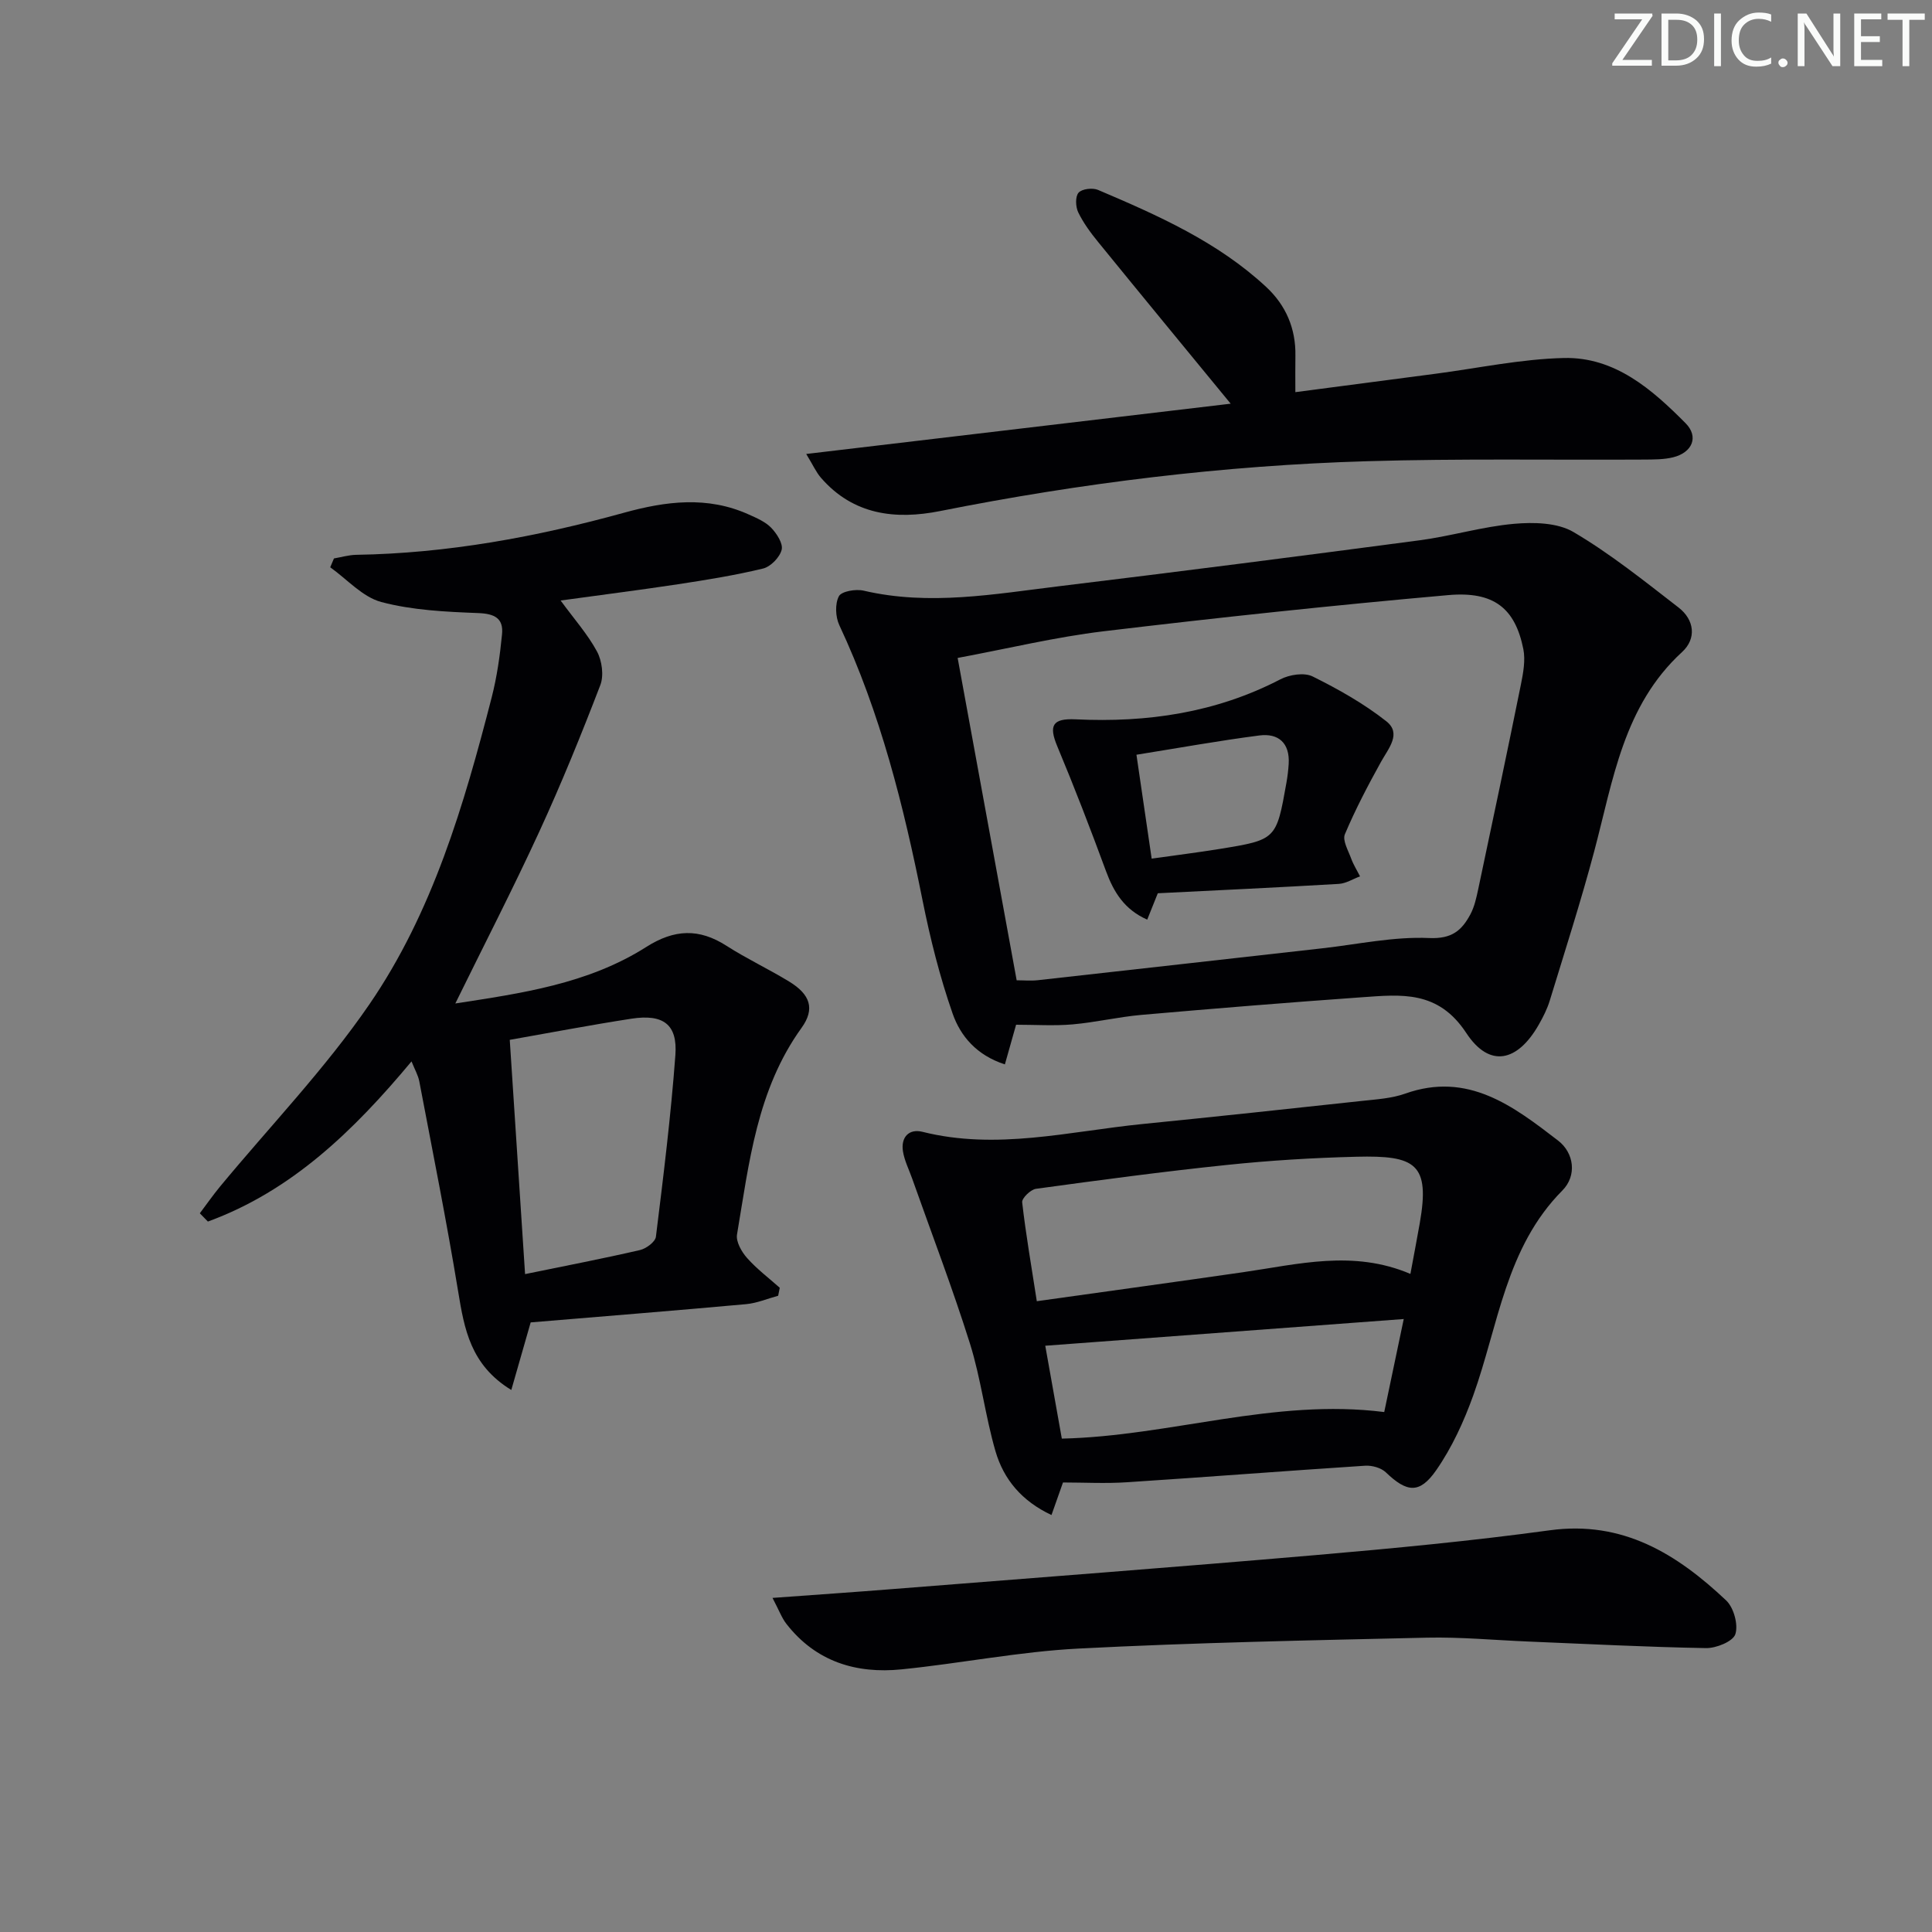 <svg enable-background="new 0 0 400 400" viewBox="0 0 400 400" xmlns="http://www.w3.org/2000/svg"><rect x="0" y="0" width="400" height="400" fill="#808080" stroke="none"/><g fill="#fafbfa"><path d="m342.2 3.2-6.3 9.2h6.1v1.2h-8.2v-.5l6.2-9.1h-5.7v-1.2h7.8v.4z"/><path d="m344 13.7v-10.9h3.1c1.6 0 3 .5 4.1 1.4 1.1 1 1.6 2.2 1.6 3.9s-.5 3-1.6 4-2.5 1.5-4.2 1.5h-3zm1.4-9.6v8.4h1.6c1.4 0 2.5-.4 3.2-1.1.8-.8 1.2-1.8 1.2-3.2s-.4-2.4-1.2-3.1-1.8-1-3.1-1z"/><path d="m356.3 2.8v10.9h-1.4v-10.9z"/><path d="m366.6 13.2c-.8.4-1.8.6-3 .6-1.6 0-2.8-.5-3.7-1.5s-1.4-2.3-1.4-3.9c0-1.7.5-3.2 1.6-4.2s2.4-1.6 4-1.6c1 0 1.9.1 2.6.4v1.5c-.8-.4-1.6-.6-2.6-.6-1.2 0-2.2.4-3 1.2s-1.1 1.9-1.1 3.3c0 1.3.4 2.3 1.1 3.1s1.6 1.1 2.8 1.1c1.1 0 2-.2 2.8-.7v1.3z"/><path d="m368.2 13c0-.3.1-.5.3-.6.2-.2.4-.3.6-.3.3 0 .5.1.7.3s.3.4.3.6-.1.5-.3.6c-.2.2-.4.3-.7.3s-.5-.1-.6-.3c-.2-.2-.3-.4-.3-.6z"/><path d="m381.1 13.7h-1.7l-5.5-8.4c-.2-.2-.3-.5-.4-.7 0 .2.1.8.1 1.5v7.6h-1.4v-10.9h1.8l5.3 8.3c.3.4.4.6.4.8 0-.3-.1-.8-.1-1.6v-7.5h1.4v10.9z"/><path d="m389.7 13.7h-5.8v-10.9h5.6v1.2h-4.2v3.5h3.9v1.2h-3.9v3.7h4.4z"/><path d="m398.4 4.1h-3.1v9.6h-1.4v-9.6h-3.1v-1.3h7.7v1.3z"/></g><path d="m116.07 124.33c2.83 3.87 5.61 6.99 7.54 10.57 1.03 1.92 1.44 4.96.68 6.94-3.93 10.23-8.06 20.4-12.64 30.35-5.47 11.89-11.48 23.54-17.38 35.57 13.5-2.09 27.41-4 39.53-11.7 5.81-3.69 10.92-3.9 16.62-.24 4.19 2.69 8.73 4.81 12.98 7.41 4.31 2.63 5.41 5.61 2.55 9.58-9.25 12.83-10.85 27.94-13.36 42.78-.25 1.48.94 3.57 2.07 4.85 2.02 2.28 4.5 4.15 6.78 6.18-.11.55-.22 1.1-.33 1.65-2.21.6-4.38 1.53-6.62 1.74-14.87 1.35-29.76 2.54-44.62 3.78-1.41 4.92-2.6 9.08-4.01 13.99-8.46-5.17-9.73-12.64-11.01-20.43-2.39-14.54-5.29-28.99-8.04-43.47-.24-1.25-.92-2.41-1.61-4.13-11.97 14.36-24.82 26.82-42.16 33.16-.56-.57-1.11-1.14-1.67-1.71 1.38-1.83 2.7-3.73 4.16-5.5 10.37-12.54 21.76-24.38 30.93-37.74 13.11-19.09 19.6-41.28 25.33-63.54 1.1-4.27 1.72-8.69 2.15-13.09.33-3.3-1.51-4.27-4.93-4.4-6.73-.26-13.62-.58-20.07-2.29-3.88-1.03-7.07-4.7-10.57-7.19.26-.61.51-1.22.77-1.83 1.53-.26 3.06-.72 4.59-.75 18.89-.3 37.31-3.7 55.45-8.71 8.69-2.4 17.28-3.5 25.82.35 1.65.74 3.46 1.51 4.67 2.76 1.15 1.2 2.5 3.28 2.16 4.57-.4 1.56-2.28 3.49-3.85 3.87-5.79 1.4-11.7 2.35-17.6 3.25-7.86 1.19-15.76 2.19-24.31 3.37zm-7.36 139.46c8.58-1.76 16.22-3.23 23.79-4.98 1.29-.3 3.17-1.69 3.3-2.76 1.55-12.51 3.1-25.04 4.03-37.61.47-6.36-2.51-8.54-9.1-7.53-8.5 1.31-16.95 2.93-25.19 4.38 1.05 16.13 2.09 31.97 3.17 48.5z" fill="#010104"/><path d="m210.37 212.16c-.58 2.05-1.41 5-2.32 8.21-5.87-1.9-9.19-5.87-10.81-10.49-2.66-7.61-4.64-15.52-6.23-23.44-3.92-19.57-8.72-38.83-17.24-57.01-.8-1.71-.92-4.4-.09-5.98.54-1.04 3.51-1.54 5.13-1.16 13.62 3.18 27.09.7 40.55-.93 24.88-3.02 49.73-6.21 74.57-9.5 6.55-.87 12.98-2.83 19.54-3.41 4.07-.36 8.98-.25 12.3 1.7 7.67 4.52 14.7 10.17 21.77 15.64 3.28 2.54 3.74 6.43.72 9.2-12.15 11.15-14.27 26.5-18.18 41.21-2.77 10.41-6.07 20.67-9.22 30.97-.53 1.73-1.37 3.39-2.27 4.97-4.39 7.71-10.2 9.06-15.02 1.72-5.82-8.86-13.45-7.96-21.57-7.39-15.23 1.08-30.45 2.32-45.66 3.65-4.78.42-9.51 1.55-14.29 1.97-3.82.33-7.68.07-11.68.07zm.12-9.2c1.47 0 2.94.14 4.39-.02 19.62-2.18 39.24-4.4 58.86-6.6 7.39-.83 14.82-2.46 22.16-2.13 4.72.21 6.75-1.59 8.53-4.91.84-1.58 1.24-3.43 1.62-5.21 2.99-14.12 5.98-28.24 8.84-42.38.48-2.39.96-5.01.5-7.33-1.69-8.39-6.04-12.01-15.54-11.17-23.82 2.11-47.62 4.65-71.37 7.49-9.92 1.19-19.7 3.56-30.21 5.52 4.15 22.66 8.15 44.49 12.22 66.74z" fill="#010104"/><path d="m220.08 306.93c-.84 2.38-1.49 4.2-2.38 6.74-6.15-2.88-9.9-7.38-11.6-13.22-2.12-7.31-3-14.99-5.27-22.24-3.62-11.52-7.95-22.82-11.98-34.21-.66-1.87-1.59-3.69-1.9-5.61-.47-2.92 1.22-4.76 4.03-4.06 15.36 3.85 30.39-.09 45.52-1.61 15.2-1.52 30.4-3.15 45.59-4.8 2.96-.32 6.05-.51 8.82-1.49 13.03-4.64 22.43 2.61 31.67 9.71 3.33 2.56 3.94 7.27.89 10.34-11.74 11.83-13.23 27.89-18.45 42.43-1.94 5.4-4.41 10.79-7.66 15.47-3.47 5-6.11 4.6-10.43.46-.99-.95-2.87-1.47-4.29-1.38-16.42 1.07-32.82 2.35-49.24 3.42-4.47.3-8.95.05-13.32.05zm-5.42-37.53c14.77-2.07 28.74-3.99 42.69-6 11.43-1.65 22.83-4.69 34.66.35.69-3.73 1.34-7.12 1.94-10.52 2.16-12.31-.88-14.04-13.09-13.74-8.96.22-17.94.77-26.86 1.7-13.2 1.37-26.36 3.14-39.51 4.94-1.11.15-2.96 1.95-2.86 2.8.75 6.58 1.89 13.1 3.03 20.47zm75.97 3.69c-25.26 1.88-49.63 3.7-74.22 5.53 1.18 6.62 2.3 12.88 3.43 19.23 22.37-.5 43.91-8.39 66.75-5.5 1.28-6.1 2.56-12.17 4.04-19.26z" fill="#010104"/><path d="m166.92 93.99c30.02-3.56 59.03-6.99 87.88-10.41-9.37-11.41-18.43-22.4-27.42-33.45-1.57-1.92-3.08-3.97-4.15-6.18-.55-1.14-.63-3.27.08-4.06.71-.8 2.9-1.05 4.03-.57 12.41 5.28 24.76 10.75 34.81 20.09 4.07 3.78 6.15 8.6 6.05 14.25-.04 2.29-.01 4.58-.01 7.53 9.99-1.31 19.47-2.56 28.96-3.8 8.87-1.16 17.73-3.06 26.63-3.27 10.54-.25 18.24 6.48 25.2 13.5 2.8 2.82 1.38 6.08-2.58 7.06-1.9.47-3.96.45-5.94.47-19.15.11-38.31-.23-57.44.34-29.74.88-59.2 4.51-88.39 10.32-9.24 1.84-17.97.81-24.65-6.88-1.01-1.16-1.65-2.63-3.06-4.94z" fill="#010104"/><path d="m159.94 330.83c9.19-.67 17.1-1.21 25-1.84 29.13-2.31 58.27-4.51 87.39-7.02 16.2-1.4 32.42-2.94 48.53-5.14 15.15-2.07 26.34 4.92 36.52 14.52 1.57 1.48 2.54 5.01 1.91 6.98-.48 1.51-3.96 2.93-6.08 2.89-12.29-.21-24.58-.86-36.86-1.36-6.97-.29-13.95-.95-20.92-.8-24.06.55-48.14 1.02-72.17 2.26-12.23.63-24.36 3.07-36.57 4.3-9.43.96-17.78-1.59-23.87-9.41-.95-1.21-1.5-2.76-2.88-5.38z" fill="#010104"/><path d="m239.71 184.94c-.89 2.21-1.49 3.71-2.19 5.46-4.7-2.07-6.92-5.66-8.53-10.03-3.2-8.69-6.53-17.34-10.1-25.88-1.79-4.29-.99-5.79 3.81-5.56 14.8.71 29.03-1.35 42.38-8.28 1.88-.98 4.94-1.46 6.68-.6 5.33 2.64 10.61 5.62 15.26 9.28 3.21 2.53.46 5.6-1.09 8.39-2.71 4.89-5.32 9.87-7.49 15.01-.53 1.27.7 3.36 1.3 5.01.47 1.29 1.22 2.47 1.84 3.7-1.46.54-2.9 1.47-4.38 1.56-12.61.74-25.21 1.33-37.49 1.94zm-1.27-7.17c4.97-.7 9.52-1.27 14.05-2 11.75-1.91 11.76-1.94 13.85-13.7.23-1.3.39-2.62.47-3.94.25-4.28-2.11-6.37-6.07-5.86-8.44 1.09-16.82 2.61-25.45 3.99 1.1 7.51 2.1 14.34 3.15 21.51z" fill="#010104"/></svg>